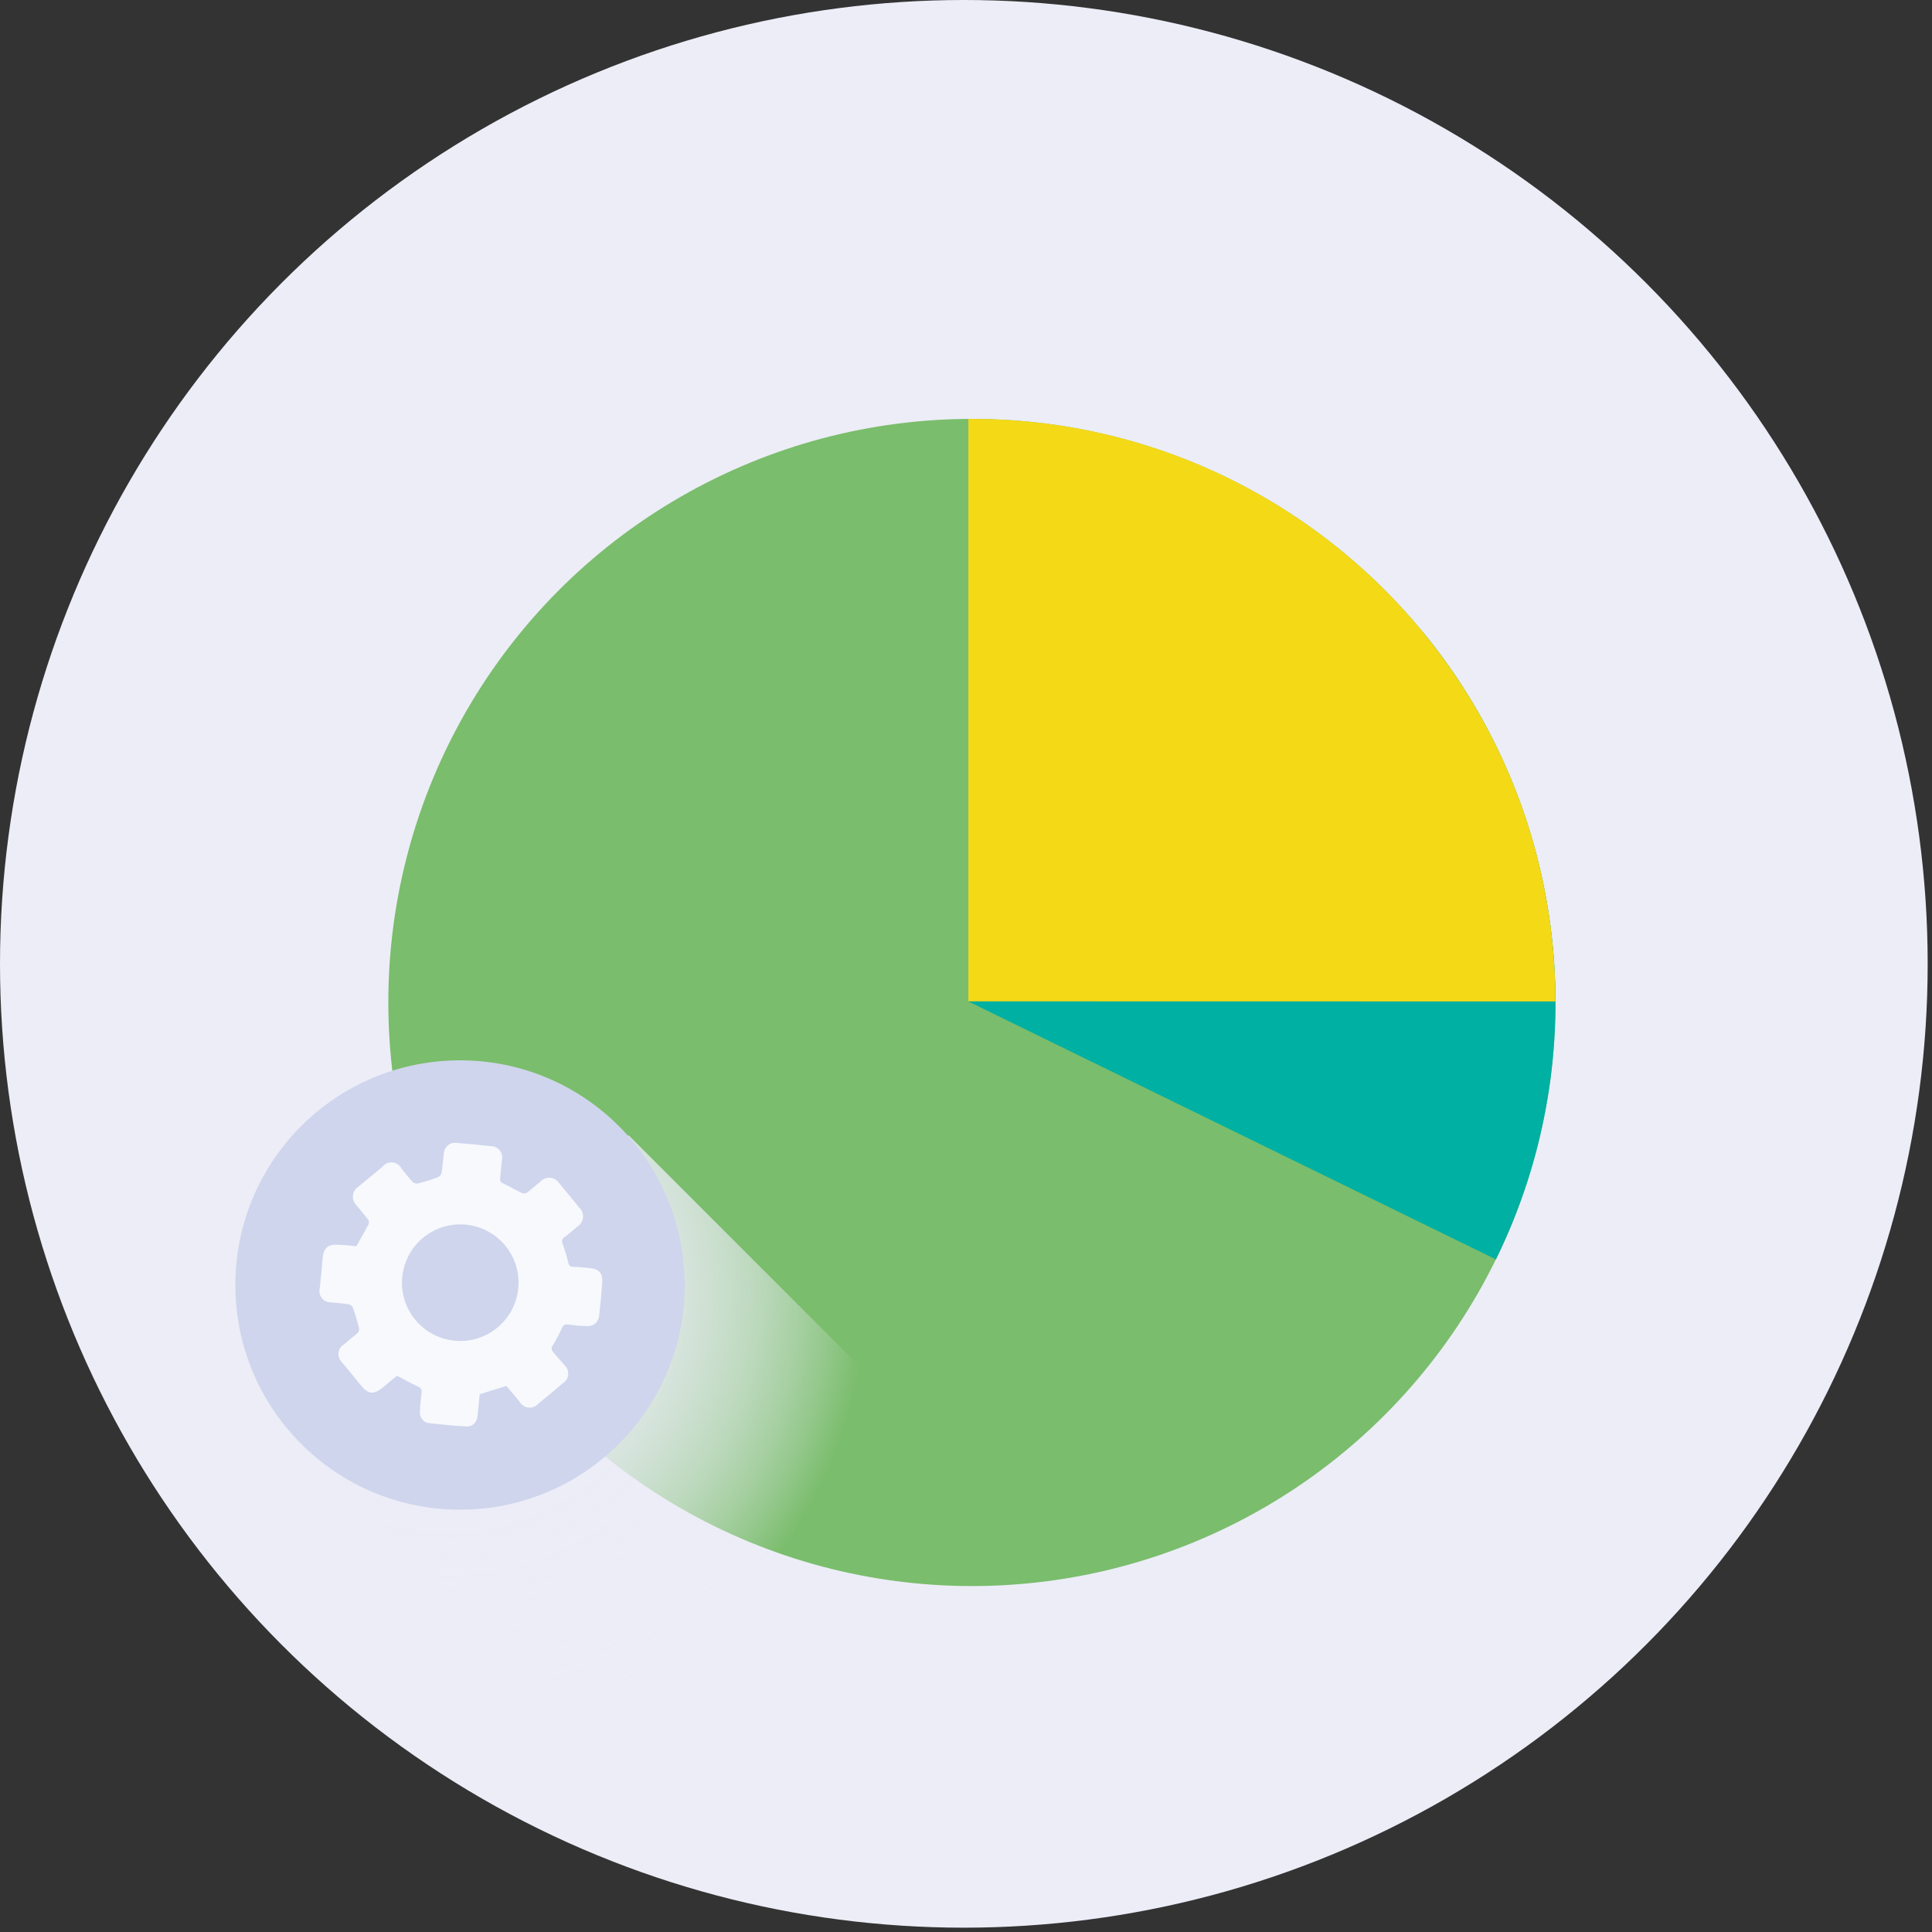 <?xml version="1.0" encoding="UTF-8"?>
<svg width="170px" height="170px" viewBox="0 0 170 170" version="1.1" xmlns="http://www.w3.org/2000/svg" xmlns:xlink="http://www.w3.org/1999/xlink">
    <rect x="0" y="0" width="170" height="170" fill="#333333" stroke="none"/>
    <title>icon-3</title>
    <defs>
        <radialGradient cx="14.956%" cy="19.545%" fx="14.956%" fy="19.545%" r="52.727%" gradientTransform="translate(0.15,0.195),scale(0.753,1),translate(-0.15,-0.195)" id="radialGradient-1">
            <stop stop-color="#ECEDF7" offset="0%"></stop>
            <stop stop-color="#ECEDF7" stop-opacity="0.99" offset="20%"></stop>
            <stop stop-color="#ECEDF7" stop-opacity="0.95" offset="34%"></stop>
            <stop stop-color="#ECEDF7" stop-opacity="0.89" offset="46%"></stop>
            <stop stop-color="#ECEDF7" stop-opacity="0.81" offset="56%"></stop>
            <stop stop-color="#ECEDF7" stop-opacity="0.69" offset="66%"></stop>
            <stop stop-color="#ECEDF7" stop-opacity="0.56" offset="75%"></stop>
            <stop stop-color="#ECEDF7" stop-opacity="0.39" offset="84%"></stop>
            <stop stop-color="#ECEDF7" stop-opacity="0.21" offset="92%"></stop>
            <stop stop-color="#ECEDF7" stop-opacity="0" offset="100%"></stop>
        </radialGradient>
    </defs>
    <g id="15-Dec" stroke="none" stroke-width="1" fill="none" fill-rule="evenodd">
        <g id="-service-datenanalysen" transform="translate(-1309, -1704)" fill-rule="nonzero">
            <g id="icon-3" transform="translate(1309, 1704)">
                <circle id="Oval" fill="#ECEDF7" cx="84.81" cy="84.81" r="84.81"></circle>
                <circle id="Oval" fill="#7ABD6C" cx="85.52" cy="88.21" r="51.35"></circle>
                <path d="M131.63,110.82 C140.482,92.753 137.973,71.182 125.21,55.63 L85.21,88.12 L131.63,110.82 Z" id="Path" fill="#00B0A2"></path>
                <path d="M136.87,88.12 C136.82,59.795 113.845,36.86 85.52,36.86 L85.21,36.86 L85.21,88.11 L136.87,88.12 Z" id="Path" fill="#F4D917"></path>
                <path d="M25.54,126.04 L67.31,167.8 C84.388,171.398 102.159,169.653 118.21,162.8 L55.31,99.89 L25.54,126.04 Z" id="Path" fill="url(#radialGradient-1)" style="mix-blend-mode: multiply;"></path>
                <circle id="Oval" fill="#CFD5EC" cx="40.48" cy="113.07" r="19.77"></circle>
                <path d="M31.36,109.66 C31.74,108.98 32.1,108.36 32.43,107.72 C32.484,107.58 32.466,107.423 32.38,107.3 C32.06,106.88 31.71,106.48 31.38,106.07 C31.139,105.841 31.02,105.513 31.057,105.183 C31.094,104.853 31.284,104.559 31.57,104.39 L33.63,102.69 C33.838,102.406 34.18,102.252 34.53,102.285 C34.881,102.317 35.189,102.532 35.34,102.85 C35.67,103.24 35.98,103.65 36.34,104.02 C36.461,104.125 36.624,104.166 36.78,104.13 C37.38,103.982 37.971,103.798 38.55,103.58 C38.709,103.506 38.823,103.361 38.86,103.19 C38.95,102.65 38.97,102.11 39.05,101.57 C39.045,101.27 39.175,100.984 39.403,100.791 C39.632,100.597 39.935,100.516 40.23,100.57 C41.23,100.65 42.23,100.74 43.16,100.85 C43.475,100.84 43.776,100.979 43.973,101.225 C44.17,101.471 44.239,101.795 44.16,102.1 C44.11,102.62 44.07,103.1 44.01,103.67 C43.958,103.863 44.069,104.062 44.26,104.12 C44.82,104.39 45.35,104.7 45.91,104.97 C46.043,105.034 46.197,105.034 46.33,104.97 C46.75,104.66 47.14,104.3 47.55,103.97 C47.771,103.73 48.092,103.606 48.417,103.635 C48.742,103.665 49.035,103.844 49.21,104.12 C49.8,104.82 50.38,105.54 50.96,106.25 C51.207,106.476 51.332,106.805 51.299,107.138 C51.265,107.47 51.077,107.768 50.79,107.94 C50.42,108.25 50.06,108.57 49.67,108.86 C49.47,108.974 49.395,109.225 49.5,109.43 C49.7,109.984 49.87,110.548 50.01,111.12 C50.02,111.224 50.071,111.319 50.152,111.385 C50.233,111.45 50.336,111.481 50.44,111.47 C50.92,111.47 51.44,111.54 51.88,111.58 C52.71,111.66 53.05,112.03 52.99,112.85 C52.92,113.85 52.83,114.85 52.72,115.78 C52.695,116.054 52.559,116.305 52.344,116.475 C52.128,116.646 51.852,116.72 51.58,116.68 C51.05,116.68 50.52,116.61 50,116.55 C49.763,116.486 49.518,116.624 49.45,116.86 C49.216,117.367 48.956,117.861 48.67,118.34 C48.498,118.515 48.498,118.795 48.67,118.97 C49,119.34 49.31,119.73 49.67,120.12 C49.9,120.329 50.019,120.633 49.994,120.942 C49.969,121.251 49.801,121.532 49.54,121.7 C48.82,122.32 48.09,122.93 47.35,123.53 C47.136,123.768 46.82,123.889 46.502,123.856 C46.183,123.822 45.9,123.638 45.74,123.36 L44.56,121.95 L42.21,122.68 L42.03,124.51 C41.96,125.2 41.59,125.58 40.91,125.51 C39.91,125.45 38.84,125.35 37.8,125.23 C37.553,125.215 37.322,125.1 37.162,124.911 C37.002,124.722 36.925,124.476 36.95,124.23 C36.95,123.66 37.04,123.09 37.1,122.52 C37.1,122.3 37.1,122.17 36.87,122.05 C36.23,121.75 35.61,121.41 34.93,121.05 L33.63,122.13 C32.89,122.73 32.41,122.68 31.81,121.96 L30.12,119.9 C29.88,119.689 29.756,119.375 29.785,119.057 C29.815,118.738 29.995,118.453 30.27,118.29 C30.67,117.94 31.09,117.62 31.48,117.29 C31.577,117.165 31.617,117.006 31.59,116.85 C31.44,116.26 31.26,115.66 31.06,115.08 C30.994,114.934 30.871,114.822 30.72,114.77 C30.2,114.69 29.72,114.65 29.14,114.6 C28.821,114.612 28.515,114.47 28.317,114.219 C28.119,113.968 28.053,113.638 28.14,113.33 C28.23,112.46 28.31,111.59 28.39,110.71 C28.47,109.83 28.84,109.46 29.77,109.53 C30.24,109.53 30.8,109.6 31.36,109.66 Z M45.62,113.15 C45.725,111.269 44.79,109.481 43.185,108.495 C41.58,107.508 39.563,107.48 37.931,108.423 C36.3,109.365 35.317,111.127 35.37,113.01 C35.448,115.758 37.679,117.957 40.428,117.994 C43.177,118.032 45.467,115.895 45.62,113.15 Z" id="Shape" fill="#F7F9FD"></path>
            </g>
        </g>
    </g>
</svg>